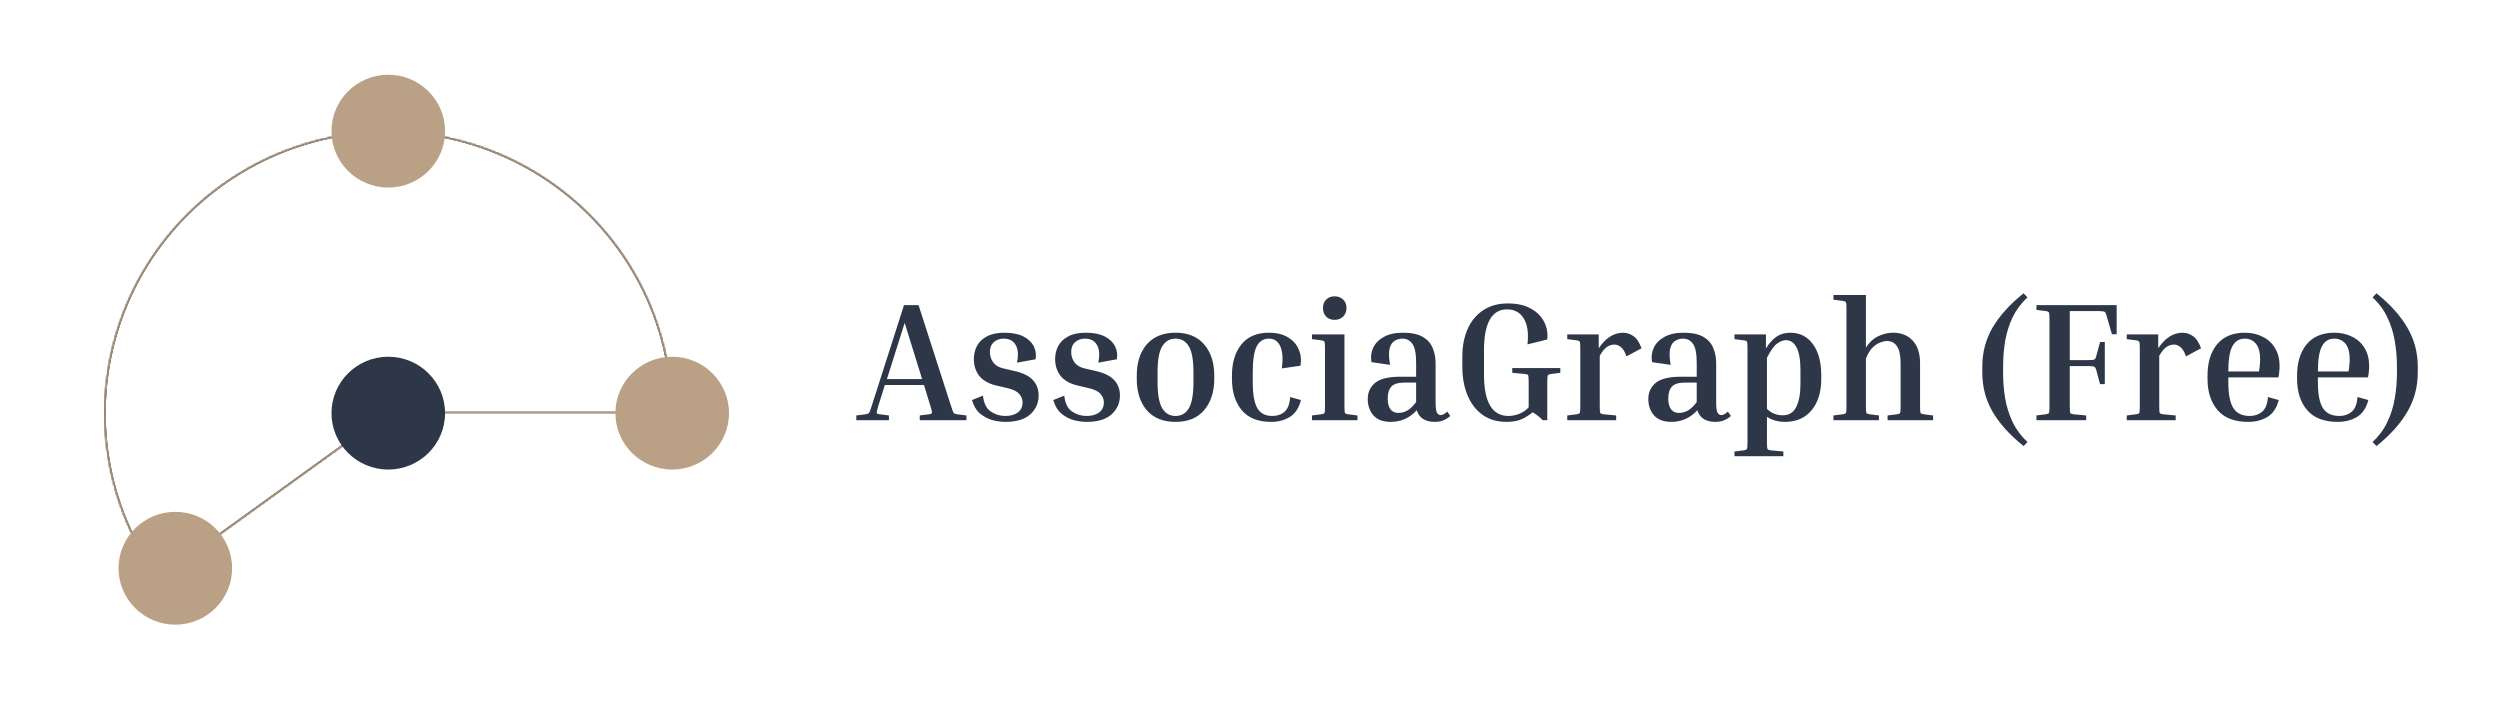 <svg width="1773" height="510" viewBox="0 0 1773 510" fill="none" xmlns="http://www.w3.org/2000/svg">
<rect width="1773" height="510" fill="white"/>
<mask id="path-1-inside-1_1_15" fill="white">
<path d="M476.727 293C476.727 261.438 469.207 230.324 454.78 202.202C440.353 174.08 419.431 149.748 393.722 131.197C368.014 112.645 338.25 100.4 306.864 95.462C275.478 90.525 243.361 93.035 213.139 102.789C182.917 112.542 155.448 129.261 132.978 151.579C110.508 173.896 93.675 201.179 83.855 231.197C74.036 261.214 71.508 293.113 76.479 324.287C81.45 355.46 93.779 385.023 112.457 410.557L275.364 293H476.727Z"/>
</mask>
<path d="M476.727 293C476.727 261.438 469.207 230.324 454.78 202.202C440.353 174.08 419.431 149.748 393.722 131.197C368.014 112.645 338.25 100.4 306.864 95.462C275.478 90.525 243.361 93.035 213.139 102.789C182.917 112.542 155.448 129.261 132.978 151.579C110.508 173.896 93.675 201.179 83.855 231.197C74.036 261.214 71.508 293.113 76.479 324.287C81.45 355.46 93.779 385.023 112.457 410.557L275.364 293H476.727Z" stroke="black" stroke-width="2" mask="url(#path-1-inside-1_1_15)"/>
<mask id="path-2-inside-2_1_15" fill="white">
<path d="M476.727 293C476.727 261.438 469.207 230.324 454.78 202.202C440.353 174.08 419.431 149.748 393.722 131.197C368.014 112.645 338.25 100.4 306.864 95.462C275.478 90.525 243.361 93.035 213.139 102.789C182.917 112.542 155.448 129.261 132.978 151.579C110.508 173.896 93.675 201.179 83.855 231.197C74.036 261.214 71.508 293.113 76.479 324.287C81.45 355.46 93.779 385.023 112.457 410.557L275.364 293H476.727Z"/>
</mask>
<path d="M476.727 293C476.727 261.438 469.207 230.324 454.78 202.202C440.353 174.08 419.431 149.748 393.722 131.197C368.014 112.645 338.25 100.4 306.864 95.462C275.478 90.525 243.361 93.035 213.139 102.789C182.917 112.542 155.448 129.261 132.978 151.579C110.508 173.896 93.675 201.179 83.855 231.197C74.036 261.214 71.508 293.113 76.479 324.287C81.45 355.46 93.779 385.023 112.457 410.557L275.364 293H476.727Z" stroke="#BAA085" stroke-width="2" mask="url(#path-2-inside-2_1_15)"/>
<ellipse cx="275.364" cy="293" rx="40.273" ry="40" fill="#2E3748"/>
<ellipse cx="275.364" cy="93" rx="40.273" ry="40" fill="#BAA085"/>
<ellipse cx="476.727" cy="293" rx="40.273" ry="40" fill="#BAA085"/>
<ellipse cx="124.341" cy="403" rx="40.273" ry="40" fill="#BAA085"/>
<path d="M630.44 294.64V298H607.28V294.64L613.88 293.8C614.76 293.64 615.4 293.48 615.8 293.32C616.2 293.08 616.56 292.56 616.88 291.76C617.2 290.96 617.64 289.68 618.2 287.92L641.12 216.4H651.44L674.48 287.92C675.04 289.68 675.48 290.96 675.8 291.76C676.12 292.56 676.48 293.08 676.88 293.32C677.36 293.48 678 293.64 678.8 293.8L685.4 294.64V298H652.28V294.64L658.88 293.8C660.16 293.64 660.84 293.32 660.92 292.84C661.08 292.28 660.72 290.64 659.84 287.92L655.28 273.04H627.56L622.88 287.92C622.08 290.64 621.72 292.28 621.8 292.84C621.88 293.32 622.56 293.64 623.84 293.8L630.44 294.64ZM629 268.84H653.96L641.6 229L629 268.84ZM714.761 275.32L706.481 273.4C701.121 272.12 697.121 269.84 694.481 266.56C691.921 263.2 690.641 259.24 690.641 254.68C690.641 251.32 691.361 248.24 692.801 245.44C694.321 242.56 696.681 240.28 699.881 238.6C703.081 236.84 707.241 235.96 712.361 235.96C717.881 235.96 722.361 236.84 725.801 238.6C729.241 240.36 731.681 242.68 733.121 245.56C734.561 248.44 735.001 251.52 734.441 254.8L721.241 257.2C722.361 251.76 722.041 247.56 720.281 244.6C718.601 241.64 715.761 240.16 711.761 240.16C708.961 240.16 706.641 241 704.801 242.68C702.961 244.28 702.041 246.6 702.041 249.64C702.041 252.44 702.841 254.92 704.441 257.08C706.041 259.16 708.401 260.56 711.521 261.28L719.801 263.2C725.721 264.56 730.001 266.72 732.641 269.68C735.281 272.56 736.601 276.16 736.601 280.48C736.601 285.84 734.601 290.32 730.601 293.92C726.681 297.44 720.801 299.2 712.961 299.2C710.241 299.2 707.241 298.8 703.961 298C700.761 297.12 697.801 295.56 695.081 293.32C692.441 291.08 690.521 287.88 689.321 283.72L697.121 280.6C697.681 285.88 699.481 289.6 702.521 291.76C705.641 293.92 709.121 295 712.961 295C716.561 295 719.481 294.2 721.721 292.6C724.041 290.92 725.201 288.52 725.201 285.4C725.201 283.24 724.441 281.28 722.921 279.52C721.481 277.68 718.761 276.28 714.761 275.32ZM772.417 275.32L764.137 273.4C758.777 272.12 754.777 269.84 752.137 266.56C749.577 263.2 748.297 259.24 748.297 254.68C748.297 251.32 749.017 248.24 750.457 245.44C751.977 242.56 754.337 240.28 757.537 238.6C760.737 236.84 764.897 235.96 770.017 235.96C775.537 235.96 780.017 236.84 783.457 238.6C786.897 240.36 789.337 242.68 790.777 245.56C792.217 248.44 792.657 251.52 792.097 254.8L778.897 257.2C780.017 251.76 779.697 247.56 777.937 244.6C776.257 241.64 773.417 240.16 769.417 240.16C766.617 240.16 764.297 241 762.457 242.68C760.617 244.28 759.697 246.6 759.697 249.64C759.697 252.44 760.497 254.92 762.097 257.08C763.697 259.16 766.057 260.56 769.177 261.28L777.457 263.2C783.377 264.56 787.657 266.72 790.297 269.68C792.937 272.56 794.257 276.16 794.257 280.48C794.257 285.84 792.257 290.32 788.257 293.92C784.337 297.44 778.457 299.2 770.617 299.2C767.897 299.2 764.897 298.8 761.617 298C758.417 297.12 755.457 295.56 752.737 293.32C750.097 291.08 748.177 287.88 746.977 283.72L754.777 280.6C755.337 285.88 757.137 289.6 760.177 291.76C763.297 293.92 766.777 295 770.617 295C774.217 295 777.137 294.2 779.377 292.6C781.697 290.92 782.857 288.52 782.857 285.4C782.857 283.24 782.097 281.28 780.577 279.52C779.137 277.68 776.417 276.28 772.417 275.32ZM861.153 266.32V268.72C861.153 277.92 858.753 285.32 853.953 290.92C849.233 296.44 842.473 299.2 833.673 299.2C824.873 299.2 818.073 296.44 813.273 290.92C808.553 285.32 806.193 277.92 806.193 268.72V266.32C806.193 257.12 808.553 249.76 813.273 244.24C818.073 238.72 824.873 235.96 833.673 235.96C842.473 235.96 849.233 238.72 853.953 244.24C858.753 249.76 861.153 257.12 861.153 266.32ZM846.393 263.92C846.393 255.36 845.313 249.28 843.153 245.68C840.993 242 837.833 240.16 833.673 240.16C829.593 240.16 826.433 242 824.193 245.68C822.033 249.28 820.953 255.36 820.953 263.92V271.12C820.953 279.6 822.033 285.72 824.193 289.48C826.433 293.16 829.593 295 833.673 295C837.833 295 840.993 293.16 843.153 289.48C845.313 285.72 846.393 279.6 846.393 271.12V263.92ZM899.856 240.16C896.016 240.16 893.136 242 891.216 245.68C889.376 249.28 888.456 255.36 888.456 263.92V271.12C888.456 279.6 889.536 285.72 891.696 289.48C893.856 293.16 897.376 295 902.256 295C905.856 295 908.776 294 911.016 292C913.336 289.92 914.656 286.44 914.976 281.56L922.656 283.72C921.216 289.32 918.576 293.32 914.736 295.72C910.976 298.04 906.536 299.2 901.416 299.2C892.216 299.2 885.296 296.44 880.656 290.92C876.016 285.32 873.696 277.92 873.696 268.72V266.32C873.696 257.12 875.936 249.76 880.416 244.24C884.896 238.72 891.376 235.96 899.856 235.96C905.456 235.96 910.016 237.08 913.536 239.32C917.136 241.48 919.656 244.36 921.096 247.96C922.616 251.48 923.016 255.28 922.296 259.36L909.096 261.28C909.976 254.56 909.616 249.36 908.016 245.68C906.416 242 903.696 240.16 899.856 240.16ZM946.528 226.84C944.048 226.84 942.048 226.08 940.528 224.56C939.008 222.96 938.248 220.92 938.248 218.44C938.248 215.96 939.008 213.96 940.528 212.44C942.048 210.92 944.048 210.16 946.528 210.16C948.928 210.16 950.928 210.92 952.528 212.44C954.128 213.96 954.928 215.96 954.928 218.44C954.928 220.92 954.128 222.96 952.528 224.56C950.928 226.08 948.928 226.84 946.528 226.84ZM930.448 240.52V237.16H953.488V287.92C953.488 290.64 953.608 292.28 953.848 292.84C954.088 293.32 954.848 293.64 956.128 293.8L962.728 294.64V298H930.448V294.64L937.048 293.8C938.328 293.64 939.088 293.32 939.328 292.84C939.568 292.28 939.688 290.64 939.688 287.92V247.24C939.688 244.52 939.568 242.92 939.328 242.44C939.088 241.88 938.328 241.52 937.048 241.36L930.448 240.52ZM1028.56 295C1027.28 296.2 1025.72 297.2 1023.88 298C1022.12 298.8 1019.96 299.2 1017.4 299.2C1014.12 299.2 1011.36 298.48 1009.12 297.04C1006.96 295.6 1005.52 293.56 1004.8 290.92C1002.16 293.8 999.242 295.92 996.042 297.28C992.922 298.56 989.722 299.2 986.442 299.2C980.922 299.2 976.802 297.68 974.082 294.64C971.362 291.52 970.002 287.64 970.002 283C970.002 278.28 971.722 274.48 975.162 271.6C978.602 268.64 984.682 267.16 993.402 267.16H1004.32V257.44C1004.32 250.8 1003.44 246.28 1001.68 243.88C1000 241.4 997.642 240.16 994.602 240.16C992.602 240.16 990.762 240.68 989.082 241.72C987.402 242.68 986.202 244.52 985.482 247.24C984.842 249.88 984.962 253.72 985.842 258.76L972.642 256.84C972.002 253.16 972.402 249.76 973.842 246.64C975.362 243.44 977.882 240.88 981.402 238.96C984.922 236.96 989.402 235.96 994.842 235.96C1001 235.96 1005.76 236.96 1009.12 238.96C1012.48 240.96 1014.8 243.6 1016.08 246.88C1017.44 250.16 1018.12 253.68 1018.12 257.44V285.16C1018.12 289.24 1018.48 291.8 1019.2 292.84C1019.92 293.88 1020.72 294.4 1021.6 294.4C1023.04 294.4 1024.64 293.56 1026.4 291.88L1028.56 295ZM991.722 292.84C993.802 292.84 995.842 292.32 997.842 291.28C999.922 290.16 1002.08 288.12 1004.32 285.16V271.36H995.322C991.402 271.36 988.562 272.28 986.802 274.12C985.042 275.96 984.162 278.84 984.162 282.76C984.162 285.96 984.802 288.44 986.082 290.2C987.362 291.96 989.242 292.84 991.722 292.84ZM1072.49 264.4V261.04H1106.57V264.4L1099.97 265.24C1098.69 265.4 1097.93 265.76 1097.69 266.32C1097.45 266.8 1097.33 268.4 1097.33 271.12V298H1094.09C1091.93 295.76 1089.53 293.88 1086.89 292.36C1084.73 294.28 1082.17 295.92 1079.21 297.28C1076.25 298.56 1072.65 299.2 1068.41 299.2C1061.85 299.2 1056.21 297.56 1051.49 294.28C1046.85 290.92 1043.29 286.32 1040.81 280.48C1038.33 274.56 1037.09 267.84 1037.09 260.32V252.76C1037.09 245.48 1038.33 239.04 1040.81 233.44C1043.29 227.76 1046.93 223.32 1051.73 220.12C1056.53 216.84 1062.41 215.2 1069.37 215.2C1075.93 215.2 1081.33 216.4 1085.57 218.8C1089.89 221.12 1093.05 224.24 1095.05 228.16C1097.05 232 1097.81 236.2 1097.33 240.76L1083.29 244.24C1084.17 236.24 1083.29 230.12 1080.65 225.88C1078.01 221.56 1074.09 219.4 1068.89 219.4C1057.93 219.4 1052.45 229.12 1052.45 248.56V265.72C1052.45 285.24 1058.25 295 1069.85 295C1072.41 295 1074.97 294.48 1077.53 293.44C1080.17 292.4 1082.37 290.88 1084.13 288.88V271.12C1084.13 268.4 1084.01 266.76 1083.77 266.2C1083.53 265.64 1082.77 265.32 1081.49 265.24L1072.49 264.4ZM1111.5 240.52V237.16H1133.82V247C1138.7 239.64 1144.5 235.96 1151.22 235.96C1153.7 235.96 1156.1 236.76 1158.42 238.36C1160.74 239.88 1162.66 242.76 1164.18 247L1153.5 252.76C1152.38 249.48 1151.06 247.28 1149.54 246.16C1148.1 244.96 1146.54 244.36 1144.86 244.36C1143.1 244.36 1141.38 244.92 1139.7 246.04C1138.02 247.16 1136.3 249.24 1134.54 252.28V287.92C1134.54 290.64 1134.66 292.28 1134.9 292.84C1135.14 293.32 1135.9 293.64 1137.18 293.8L1146.18 294.64V298H1111.5V294.64L1118.1 293.8C1119.38 293.64 1120.14 293.32 1120.38 292.84C1120.62 292.28 1120.74 290.64 1120.74 287.92V247.24C1120.74 244.52 1120.62 242.92 1120.38 242.44C1120.14 241.88 1119.38 241.52 1118.1 241.36L1111.5 240.52ZM1227.55 295C1226.27 296.2 1224.71 297.2 1222.87 298C1221.11 298.8 1218.95 299.2 1216.39 299.2C1213.11 299.2 1210.35 298.48 1208.11 297.04C1205.95 295.6 1204.51 293.56 1203.79 290.92C1201.15 293.8 1198.23 295.92 1195.03 297.28C1191.91 298.56 1188.71 299.2 1185.43 299.2C1179.91 299.2 1175.79 297.68 1173.07 294.64C1170.35 291.52 1168.99 287.64 1168.99 283C1168.99 278.28 1170.71 274.48 1174.15 271.6C1177.59 268.64 1183.67 267.16 1192.39 267.16H1203.31V257.44C1203.31 250.8 1202.43 246.28 1200.67 243.88C1198.99 241.4 1196.63 240.16 1193.59 240.16C1191.59 240.16 1189.75 240.68 1188.07 241.72C1186.39 242.68 1185.19 244.52 1184.47 247.24C1183.83 249.88 1183.95 253.72 1184.83 258.76L1171.63 256.84C1170.99 253.16 1171.39 249.76 1172.83 246.64C1174.35 243.44 1176.87 240.88 1180.39 238.96C1183.91 236.96 1188.39 235.96 1193.83 235.96C1199.99 235.96 1204.75 236.96 1208.11 238.96C1211.47 240.96 1213.79 243.6 1215.07 246.88C1216.43 250.16 1217.11 253.68 1217.11 257.44V285.16C1217.11 289.24 1217.47 291.8 1218.19 292.84C1218.91 293.88 1219.71 294.4 1220.59 294.4C1222.03 294.4 1223.63 293.56 1225.39 291.88L1227.55 295ZM1190.71 292.84C1192.79 292.84 1194.83 292.32 1196.83 291.28C1198.91 290.16 1201.07 288.12 1203.31 285.16V271.36H1194.31C1190.39 271.36 1187.55 272.28 1185.79 274.12C1184.03 275.96 1183.15 278.84 1183.15 282.76C1183.15 285.96 1183.79 288.44 1185.07 290.2C1186.35 291.96 1188.23 292.84 1190.71 292.84ZM1230.08 240.52V237.16H1252.4V247.12C1254.72 243.36 1257.24 240.56 1259.96 238.72C1262.68 236.88 1265.92 235.96 1269.68 235.96C1276.4 235.96 1281.72 238.64 1285.64 244C1289.64 249.28 1291.64 256.72 1291.64 266.32V268.72C1291.64 278 1289.36 285.4 1284.8 290.92C1280.24 296.44 1273.92 299.2 1265.84 299.2C1261.04 299.2 1256.8 298 1253.12 295.6V313.48C1253.12 316.2 1253.24 317.8 1253.48 318.28C1253.72 318.84 1254.48 319.2 1255.76 319.36L1264.76 320.2V323.56H1230.08V320.2L1236.68 319.36C1237.96 319.2 1238.72 318.84 1238.96 318.28C1239.2 317.8 1239.32 316.2 1239.32 313.48V247.24C1239.32 244.52 1239.2 242.92 1238.96 242.44C1238.72 241.88 1237.96 241.52 1236.68 241.36L1230.08 240.52ZM1266.56 241.24C1264.56 241.24 1262.44 242.08 1260.2 243.76C1258.04 245.36 1255.68 248.68 1253.12 253.72V289.96C1256.16 293 1259.88 294.52 1264.28 294.52C1268.76 294.52 1271.96 292.56 1273.88 288.64C1275.88 284.64 1276.88 279.2 1276.88 272.32V262.72C1276.88 255.28 1275.96 249.84 1274.12 246.4C1272.28 242.96 1269.76 241.24 1266.56 241.24ZM1370.95 294.64V298H1338.67V294.64L1345.27 293.8C1346.55 293.64 1347.31 293.32 1347.55 292.84C1347.79 292.28 1347.91 290.64 1347.91 287.92V257.68C1347.91 252.16 1347.07 248.16 1345.39 245.68C1343.79 243.12 1341.39 241.84 1338.19 241.84C1336.83 241.84 1335.23 242.2 1333.39 242.92C1331.63 243.56 1329.83 244.76 1327.99 246.52C1326.23 248.28 1324.67 250.88 1323.31 254.32V287.92C1323.31 290.64 1323.43 292.28 1323.67 292.84C1323.91 293.32 1324.67 293.64 1325.95 293.8L1332.55 294.64V298H1300.27V294.64L1306.87 293.8C1308.15 293.64 1308.91 293.32 1309.15 292.84C1309.39 292.28 1309.51 290.64 1309.51 287.92V219.28C1309.51 216.56 1309.39 214.96 1309.15 214.48C1308.91 213.92 1308.15 213.56 1306.87 213.4L1300.27 212.56V209.2H1323.31V246.52C1325.63 242.84 1328.51 240.16 1331.95 238.48C1335.47 236.8 1338.99 235.96 1342.51 235.96C1348.43 235.96 1353.11 237.84 1356.55 241.6C1359.99 245.36 1361.71 250.68 1361.71 257.56V287.92C1361.71 290.64 1361.83 292.28 1362.07 292.84C1362.31 293.32 1363.07 293.64 1364.35 293.8L1370.95 294.64ZM1405.85 264.4V259.96C1405.85 249.96 1408.25 240.8 1413.05 232.48C1417.93 224.08 1425.29 215.92 1435.13 208L1437.89 210.88C1433.41 215.04 1429.89 219.76 1427.33 225.04C1424.85 230.32 1423.09 235.92 1422.05 241.84C1421.09 247.76 1420.61 253.8 1420.61 259.96V264.4C1420.61 270.56 1421.09 276.6 1422.05 282.52C1423.09 288.44 1424.85 294.04 1427.33 299.32C1429.89 304.6 1433.41 309.32 1437.89 313.48L1435.13 316.36C1425.29 308.44 1417.93 300.28 1413.05 291.88C1408.25 283.48 1405.85 274.32 1405.85 264.4ZM1489.37 242.56H1492.73V272.44H1489.37L1486.73 262.72C1486.49 261.76 1486.21 261.08 1485.89 260.68C1485.65 260.2 1485.13 259.92 1484.33 259.84C1483.53 259.68 1482.17 259.6 1480.25 259.6H1467.89V287.92C1467.89 290.64 1468.01 292.28 1468.25 292.84C1468.49 293.32 1469.25 293.64 1470.53 293.8L1479.53 294.64V298H1444.25V294.64L1450.85 293.8C1452.13 293.64 1452.89 293.32 1453.13 292.84C1453.37 292.28 1453.49 290.64 1453.49 287.92V226.48C1453.49 223.76 1453.37 222.16 1453.13 221.68C1452.89 221.12 1452.13 220.76 1450.85 220.6L1444.25 219.76V216.4H1501.13V237.04H1497.77L1493.93 223.72C1493.69 222.76 1493.41 222.08 1493.09 221.68C1492.85 221.2 1492.33 220.92 1491.53 220.84C1490.73 220.68 1489.37 220.6 1487.45 220.6H1467.89V255.4H1480.25C1482.17 255.4 1483.53 255.36 1484.33 255.28C1485.13 255.12 1485.65 254.84 1485.89 254.44C1486.21 253.96 1486.49 253.24 1486.73 252.28L1489.37 242.56ZM1508.3 240.52V237.16H1530.62V247C1535.5 239.64 1541.3 235.96 1548.02 235.96C1550.5 235.96 1552.9 236.76 1555.22 238.36C1557.54 239.88 1559.46 242.76 1560.98 247L1550.3 252.76C1549.18 249.48 1547.86 247.28 1546.34 246.16C1544.9 244.96 1543.34 244.36 1541.66 244.36C1539.9 244.36 1538.18 244.92 1536.5 246.04C1534.82 247.16 1533.1 249.24 1531.34 252.28V287.92C1531.34 290.64 1531.46 292.28 1531.7 292.84C1531.94 293.32 1532.7 293.64 1533.98 293.8L1542.98 294.64V298H1508.3V294.64L1514.9 293.8C1516.18 293.64 1516.94 293.32 1517.18 292.84C1517.42 292.28 1517.54 290.64 1517.54 287.92V247.24C1517.54 244.52 1517.42 242.92 1517.18 242.44C1516.94 241.88 1516.18 241.52 1514.9 241.36L1508.3 240.52ZM1616.09 283.72C1614.65 289.32 1611.97 293.32 1608.05 295.72C1604.13 298.04 1599.57 299.2 1594.37 299.2C1584.77 299.2 1577.57 296.44 1572.77 290.92C1567.97 285.32 1565.57 277.92 1565.57 268.72V266.32C1565.57 257.12 1567.81 249.76 1572.29 244.24C1576.85 238.72 1583.41 235.96 1591.97 235.96C1596.77 235.96 1601.01 236.92 1604.69 238.84C1608.45 240.68 1611.37 243.36 1613.45 246.88C1615.61 250.4 1616.69 254.68 1616.69 259.72C1616.69 260.92 1616.61 262.2 1616.45 263.56C1616.37 264.92 1616.17 266.28 1615.85 267.64H1580.33V271.12C1580.33 279.6 1581.53 285.72 1583.93 289.48C1586.33 293.16 1590.21 295 1595.57 295C1599.01 295 1601.93 294 1604.33 292C1606.73 289.92 1608.09 286.44 1608.41 281.56L1616.09 283.72ZM1591.97 240.16C1588.05 240.16 1585.13 241.96 1583.21 245.56C1581.29 249.16 1580.33 255.12 1580.33 263.44H1602.05C1602.37 261.84 1602.57 260.36 1602.65 259C1602.81 257.56 1602.89 256.24 1602.89 255.04C1602.89 249.92 1601.89 246.16 1599.89 243.76C1597.89 241.36 1595.25 240.16 1591.97 240.16ZM1679.61 283.72C1678.17 289.32 1675.49 293.32 1671.57 295.72C1667.65 298.04 1663.09 299.2 1657.89 299.2C1648.29 299.2 1641.09 296.44 1636.29 290.92C1631.49 285.32 1629.09 277.92 1629.09 268.72V266.32C1629.09 257.12 1631.33 249.76 1635.81 244.24C1640.37 238.72 1646.93 235.96 1655.49 235.96C1660.29 235.96 1664.53 236.92 1668.21 238.84C1671.97 240.68 1674.89 243.36 1676.97 246.88C1679.13 250.4 1680.21 254.68 1680.21 259.72C1680.21 260.92 1680.13 262.2 1679.97 263.56C1679.89 264.92 1679.69 266.28 1679.37 267.64H1643.85V271.12C1643.85 279.6 1645.05 285.72 1647.45 289.48C1649.85 293.16 1653.73 295 1659.09 295C1662.53 295 1665.45 294 1667.85 292C1670.25 289.92 1671.61 286.44 1671.93 281.56L1679.61 283.72ZM1655.49 240.16C1651.57 240.16 1648.65 241.96 1646.73 245.56C1644.81 249.16 1643.85 255.12 1643.85 263.44H1665.57C1665.89 261.84 1666.09 260.36 1666.17 259C1666.33 257.56 1666.41 256.24 1666.41 255.04C1666.41 249.92 1665.41 246.16 1663.41 243.76C1661.41 241.36 1658.77 240.16 1655.49 240.16ZM1714.68 259.96V264.4C1714.68 274.32 1712.24 283.48 1707.36 291.88C1702.56 300.28 1695.24 308.44 1685.4 316.36L1682.64 313.48C1687.12 309.32 1690.6 304.6 1693.08 299.32C1695.64 294.04 1697.4 288.44 1698.36 282.52C1699.4 276.6 1699.92 270.56 1699.92 264.4V259.96C1699.92 253.8 1699.4 247.76 1698.36 241.84C1697.4 235.92 1695.64 230.32 1693.08 225.04C1690.6 219.76 1687.12 215.04 1682.64 210.88L1685.4 208C1695.24 215.92 1702.56 224.08 1707.36 232.48C1712.24 240.8 1714.68 249.96 1714.68 259.96Z" fill="#2E3748"/>
</svg>
